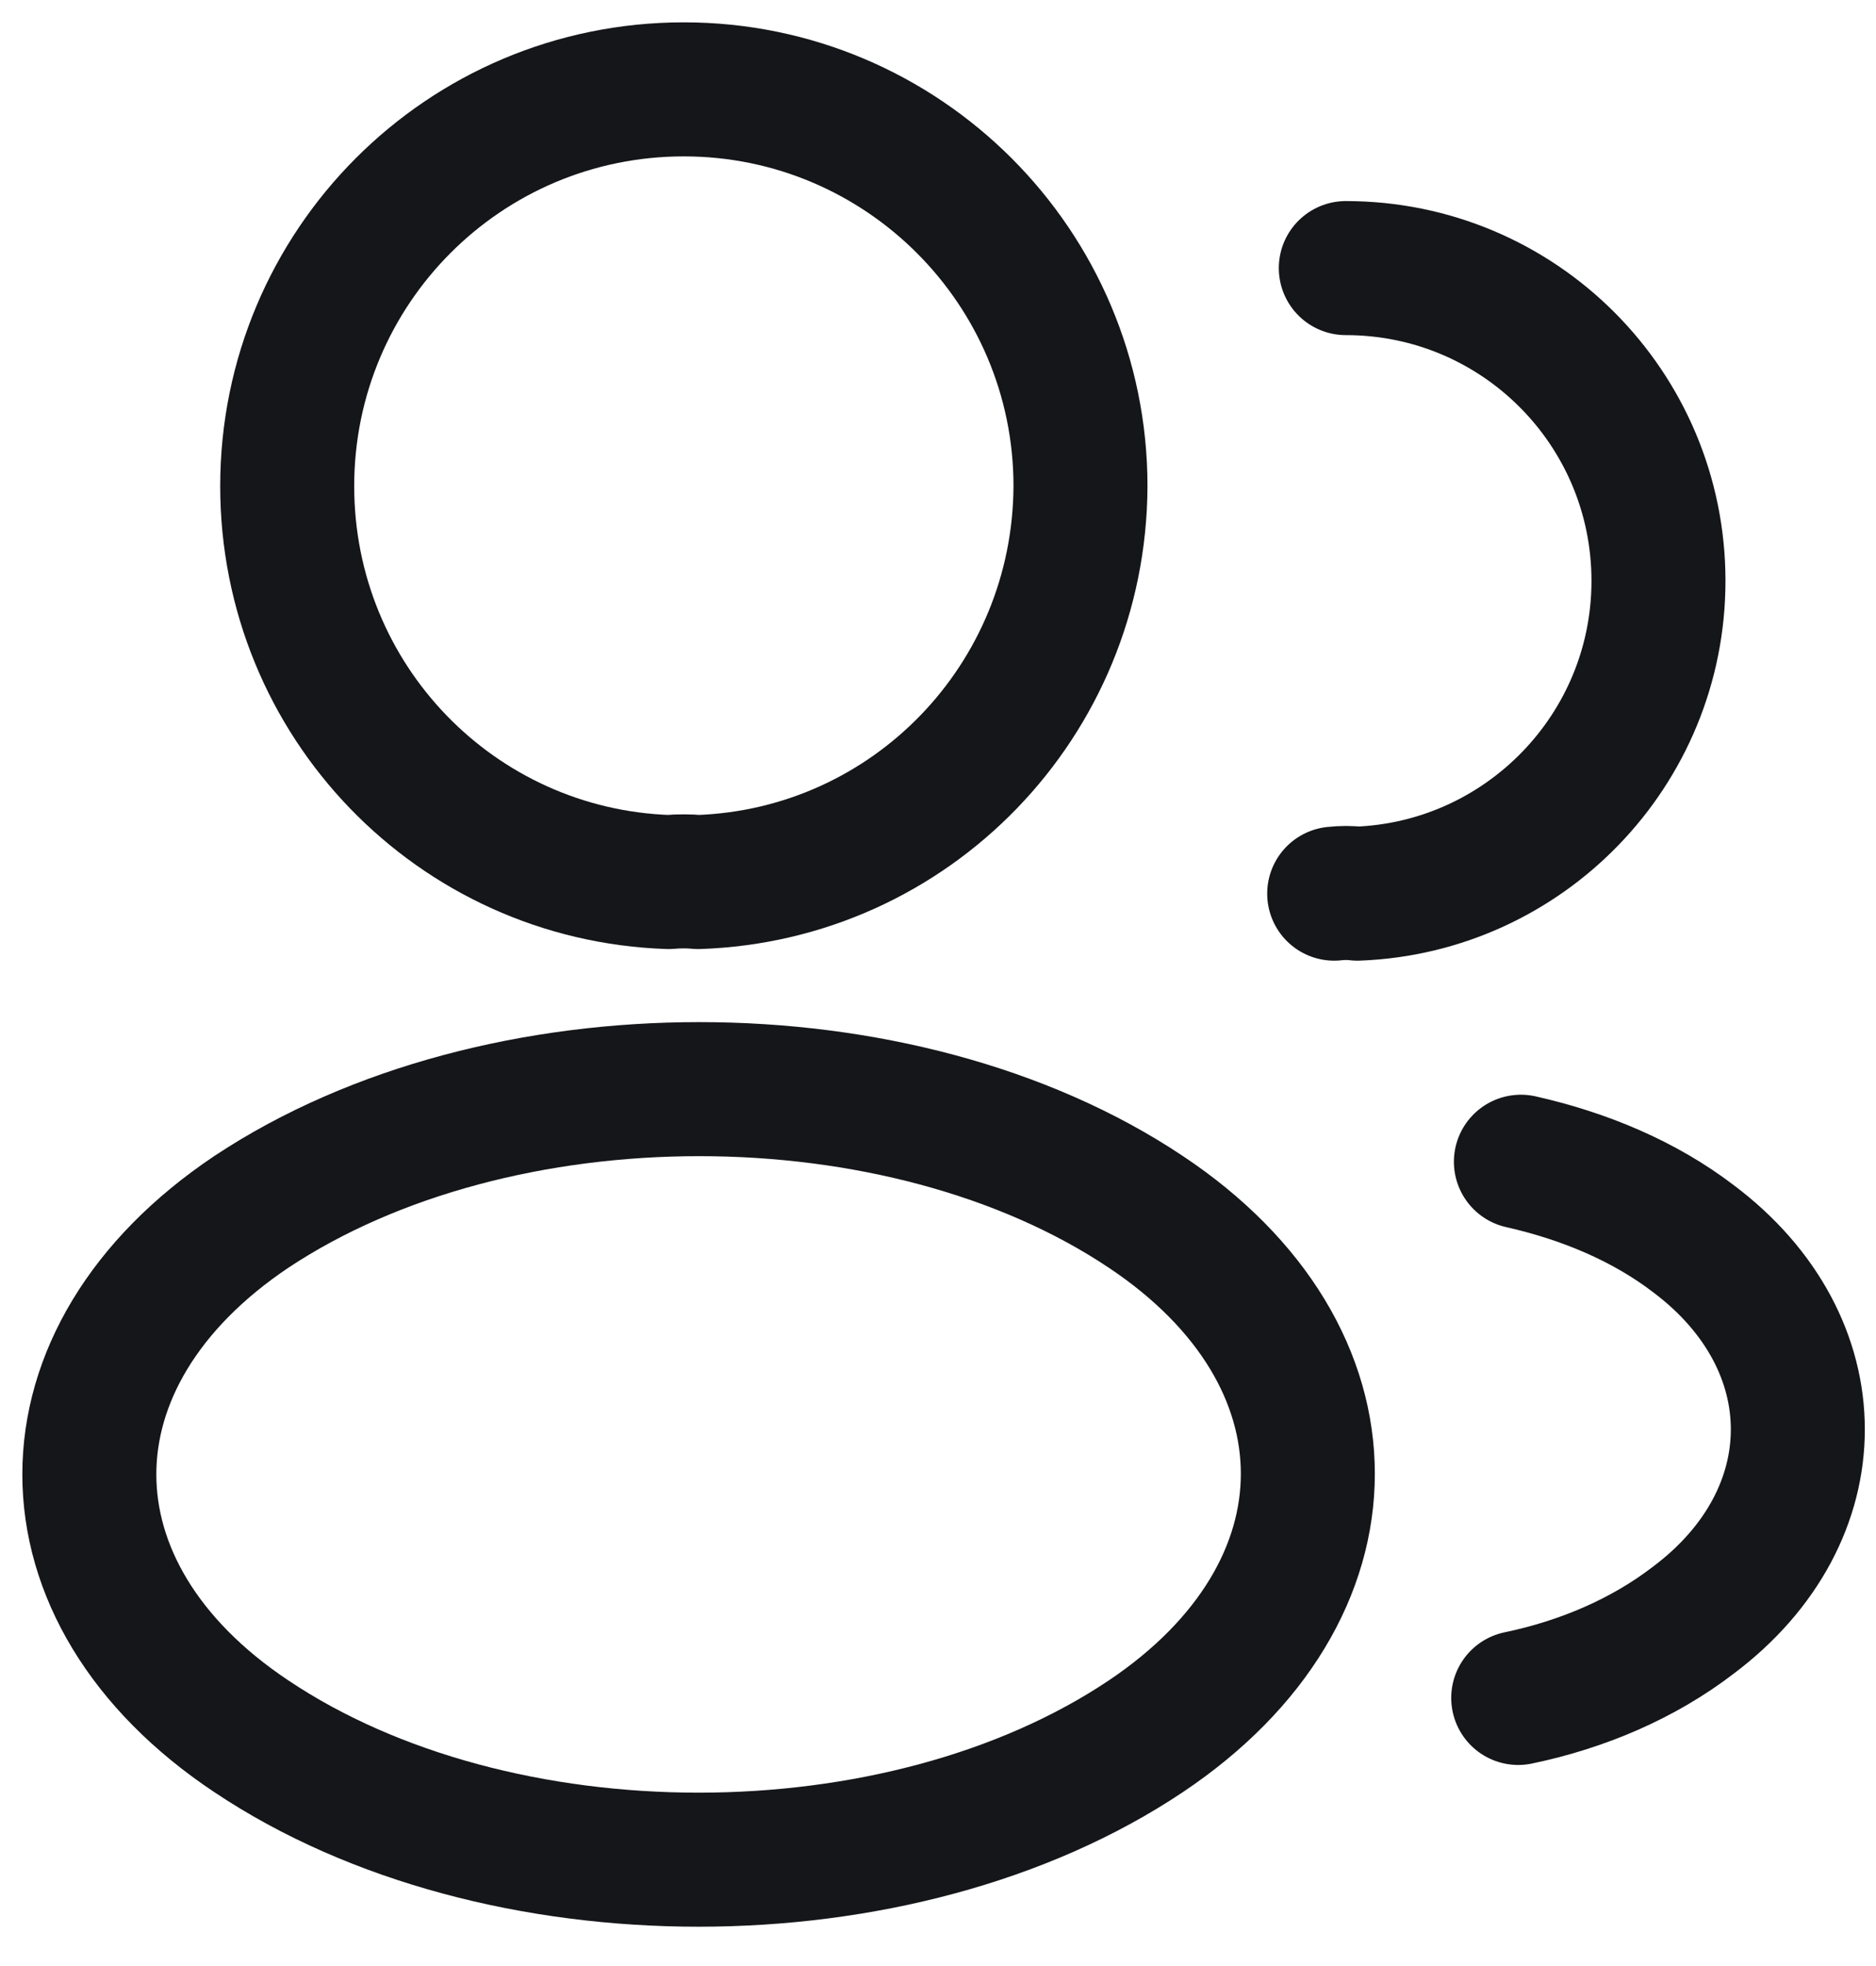 <svg width="21" height="22" viewBox="0 0 21 22" fill="none" xmlns="http://www.w3.org/2000/svg">
<g id="profile-2user">
<path id="Vector" d="M7.815 9.87C7.715 9.86 7.595 9.86 7.485 9.87C5.105 9.79 3.215 7.84 3.215 5.44C3.215 2.99 5.195 1 7.655 1C10.105 1 12.095 2.99 12.095 5.44C12.085 7.84 10.195 9.79 7.815 9.87Z" stroke="#141619" stroke-width="1.5" stroke-linecap="round" stroke-linejoin="round"/>
<path id="Vector_2" d="M15.065 3C17.005 3 18.565 4.57 18.565 6.5C18.565 8.39 17.065 9.93 15.195 10C15.115 9.99 15.025 9.99 14.935 10" stroke="#141619" stroke-width="1.5" stroke-linecap="round" stroke-linejoin="round"/>
<path id="Vector_3" d="M2.815 13.56C0.395 15.18 0.395 17.82 2.815 19.43C5.565 21.27 10.075 21.27 12.825 19.43C15.245 17.81 15.245 15.17 12.825 13.56C10.085 11.73 5.575 11.73 2.815 13.56Z" stroke="#141619" stroke-width="1.5" stroke-linecap="round" stroke-linejoin="round"/>
<path id="Vector_4" d="M16.995 19C17.715 18.85 18.395 18.56 18.955 18.13C20.515 16.96 20.515 15.03 18.955 13.86C18.405 13.44 17.735 13.16 17.025 13" stroke="#141619" stroke-width="1.5" stroke-linecap="round" stroke-linejoin="round"/>
</g>
</svg>
